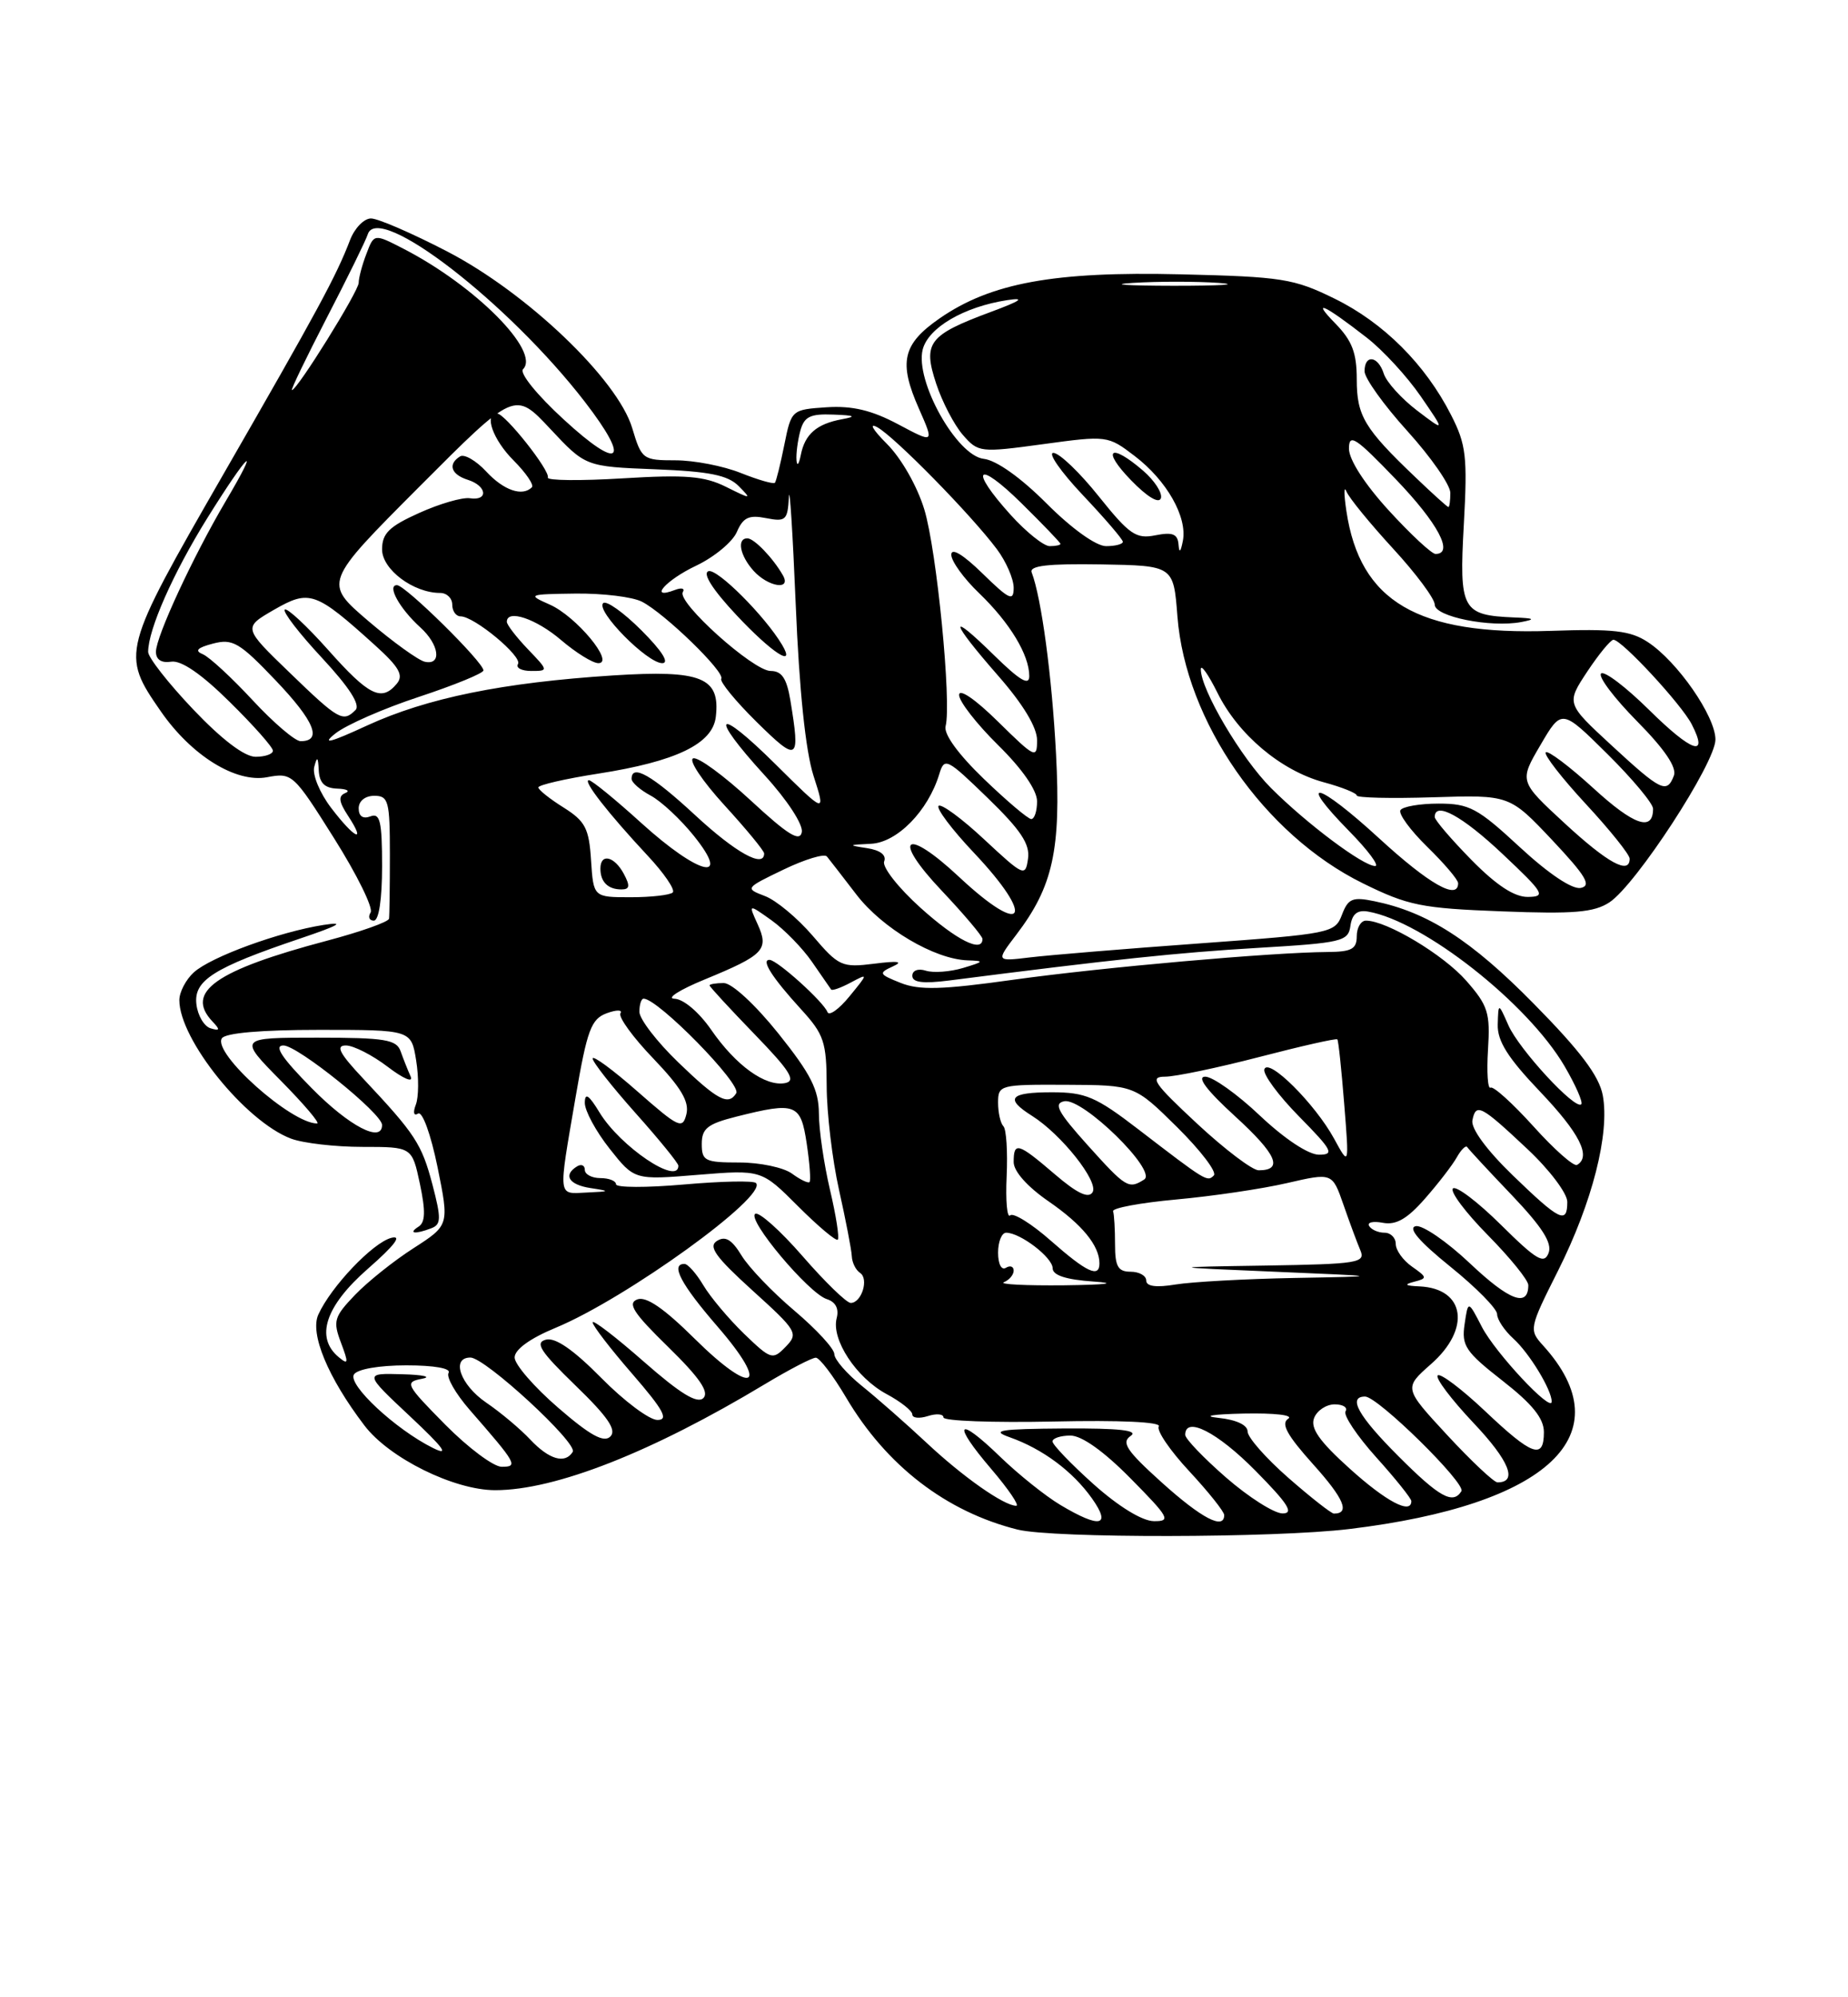 <?xml version="1.0" encoding="UTF-8" standalone="no"?>
<!DOCTYPE svg PUBLIC "-//W3C//DTD SVG 1.1//EN" "http://www.w3.org/Graphics/SVG/1.1/DTD/svg11.dtd" >
<svg xmlns="http://www.w3.org/2000/svg" xmlns:xlink="http://www.w3.org/1999/xlink" version="1.1" viewBox="0 0 237 256">
 <g >
 <path fill="currentColor"
d=" M 173.03 195.98 C 198.65 192.89 208.22 183.83 197.89 172.45 C 196.07 170.44 196.10 170.26 199.82 162.86 C 204.21 154.12 206.46 145.28 205.55 140.39 C 205.08 137.90 202.68 134.71 196.70 128.65 C 188.67 120.49 183.09 116.91 176.26 115.51 C 173.45 114.93 172.89 115.17 172.10 117.25 C 171.21 119.59 170.71 119.69 153.84 120.92 C 144.30 121.61 134.52 122.42 132.11 122.71 C 127.72 123.24 127.72 123.24 130.34 119.80 C 135.05 113.62 136.08 108.92 135.43 96.60 C 134.91 86.66 133.56 76.63 132.31 73.37 C 131.98 72.51 134.37 72.23 141.18 72.34 C 150.50 72.50 150.50 72.50 151.00 79.00 C 152.04 92.46 162.13 106.98 174.77 113.21 C 180.60 116.08 182.30 116.42 192.59 116.81 C 201.84 117.17 204.42 116.95 206.40 115.66 C 209.81 113.42 220.00 97.79 220.00 94.79 C 220.00 91.81 215.12 84.78 211.33 82.30 C 209.10 80.83 206.91 80.58 198.86 80.86 C 181.78 81.44 174.41 77.12 172.67 65.50 C 172.34 63.30 172.34 62.17 172.68 63.00 C 173.02 63.83 175.71 67.11 178.65 70.31 C 181.59 73.50 184.00 76.74 184.00 77.50 C 184.00 79.04 191.14 80.47 195.09 79.73 C 196.99 79.37 196.80 79.24 194.18 79.14 C 187.50 78.86 187.12 78.17 187.73 67.24 C 188.21 58.52 188.03 56.97 186.09 53.18 C 182.79 46.70 177.44 41.36 171.16 38.28 C 165.93 35.71 164.43 35.47 151.38 35.16 C 135.21 34.77 127.07 36.26 120.50 40.81 C 115.74 44.11 115.21 46.42 117.85 52.38 C 119.82 56.85 119.82 56.85 115.18 54.38 C 111.79 52.58 109.31 51.99 106.02 52.20 C 101.53 52.50 101.49 52.53 100.59 57.00 C 100.09 59.48 99.55 61.67 99.38 61.88 C 99.22 62.08 97.26 61.52 95.02 60.63 C 92.79 59.73 89.01 59.00 86.64 59.00 C 82.44 59.00 82.28 58.88 81.08 54.87 C 79.21 48.63 67.58 37.53 57.35 32.23 C 52.86 29.90 48.47 28.00 47.58 28.00 C 46.69 28.00 45.48 29.24 44.90 30.75 C 43.13 35.38 40.77 39.73 28.57 60.92 C 15.60 83.46 15.51 83.80 20.60 91.14 C 24.54 96.84 30.23 100.37 34.24 99.62 C 37.47 99.01 37.63 99.16 42.85 107.45 C 45.78 112.10 47.89 116.38 47.53 116.95 C 47.17 117.53 47.36 118.00 47.94 118.00 C 48.59 118.00 49.00 115.27 49.00 111.03 C 49.00 105.25 48.74 104.16 47.50 104.64 C 46.55 105.00 46.00 104.62 46.00 103.61 C 46.00 102.67 46.83 102.00 48.00 102.00 C 49.82 102.00 50.00 102.67 50.00 109.50 C 50.00 113.62 49.95 117.34 49.89 117.75 C 49.83 118.16 46.25 119.43 41.95 120.57 C 27.64 124.36 23.68 127.15 27.25 130.93 C 28.26 131.99 28.21 132.16 27.00 131.80 C 26.18 131.55 25.36 130.17 25.19 128.73 C 24.82 125.66 27.36 124.05 38.50 120.29 C 43.50 118.60 44.36 118.11 41.50 118.55 C 35.85 119.43 27.05 122.64 24.86 124.63 C 23.84 125.55 23.00 127.16 23.00 128.19 C 23.00 133.23 31.48 143.74 37.32 145.94 C 38.86 146.52 42.99 147.00 46.48 147.00 C 52.84 147.00 52.84 147.00 53.85 151.73 C 54.59 155.23 54.55 156.67 53.68 157.22 C 52.28 158.11 53.23 158.23 55.31 157.43 C 56.58 156.95 56.60 156.19 55.46 151.83 C 54.08 146.62 53.27 145.37 46.58 138.25 C 43.53 135.01 43.01 134.00 44.36 134.00 C 45.33 134.00 47.75 135.23 49.73 136.74 C 51.71 138.25 53.03 138.82 52.67 137.99 C 52.30 137.17 51.72 135.71 51.38 134.75 C 50.85 133.24 49.38 133.00 40.67 133.00 C 30.57 133.00 30.57 133.00 36.00 138.50 C 38.99 141.53 41.09 144.00 40.67 144.00 C 37.33 144.00 27.26 135.01 28.45 133.09 C 28.87 132.40 33.51 132.00 40.93 132.00 C 52.74 132.00 52.74 132.00 53.37 135.92 C 53.72 138.08 53.70 140.63 53.33 141.58 C 52.94 142.60 53.06 143.08 53.62 142.73 C 54.17 142.40 55.25 145.39 56.11 149.58 C 57.62 157.03 57.62 157.03 53.04 159.98 C 50.52 161.59 47.13 164.30 45.52 165.98 C 42.84 168.78 42.68 169.32 43.73 172.10 C 44.72 174.72 44.68 174.98 43.44 173.95 C 40.39 171.42 41.72 167.40 47.18 162.62 C 50.61 159.62 51.62 158.29 50.18 158.66 C 47.81 159.28 42.46 164.90 40.83 168.48 C 39.71 170.92 42.05 176.56 46.73 182.70 C 49.91 186.89 58.24 191.00 63.51 191.00 C 71.23 191.00 83.61 186.13 98.13 177.39 C 101.23 175.53 104.15 174.01 104.63 174.02 C 105.11 174.03 106.85 176.32 108.50 179.11 C 113.67 187.86 121.34 193.76 130.50 196.05 C 135.05 197.18 163.43 197.14 173.03 195.98 Z  M 136.00 192.90 C 134.07 191.75 130.60 188.97 128.27 186.72 C 122.72 181.34 122.01 182.31 127.13 188.29 C 129.34 190.88 130.78 193.00 130.33 193.00 C 128.75 192.99 123.48 189.29 118.80 184.90 C 116.21 182.48 112.50 179.22 110.55 177.65 C 108.60 176.08 107.00 174.24 107.00 173.56 C 107.00 172.87 104.70 170.38 101.90 168.01 C 99.09 165.64 96.03 162.45 95.10 160.92 C 93.85 158.87 93.02 158.38 91.95 159.05 C 90.80 159.77 91.76 161.10 96.50 165.40 C 102.23 170.58 102.42 170.91 100.76 172.62 C 99.09 174.34 98.87 174.27 95.43 170.96 C 93.46 169.05 91.11 166.26 90.21 164.75 C 89.31 163.24 88.22 162.00 87.78 162.00 C 85.95 162.00 87.32 164.60 92.03 170.04 C 98.84 177.90 96.63 179.05 89.08 171.58 C 85.13 167.67 82.86 166.12 81.73 166.55 C 80.43 167.05 81.24 168.30 85.69 172.64 C 89.71 176.57 90.98 178.42 90.21 179.19 C 89.43 179.97 87.27 178.65 82.56 174.52 C 78.95 171.35 76.00 169.09 76.00 169.49 C 76.00 169.90 78.29 172.88 81.10 176.11 C 85.11 180.74 85.79 182.00 84.31 182.00 C 83.28 182.00 80.04 179.58 77.12 176.62 C 73.54 173.00 71.22 171.39 70.01 171.71 C 68.56 172.09 69.29 173.21 73.81 177.59 C 77.95 181.59 79.11 183.29 78.28 184.12 C 77.45 184.95 75.70 184.00 71.58 180.43 C 68.51 177.78 66.00 174.89 66.00 173.99 C 66.00 172.98 67.96 171.55 71.25 170.19 C 80.31 166.44 98.54 153.27 96.95 151.63 C 96.64 151.31 92.48 151.40 87.70 151.82 C 82.91 152.24 79.00 152.23 79.00 151.79 C 79.00 151.36 78.10 151.00 77.00 151.00 C 75.90 151.00 75.00 150.52 75.00 149.94 C 75.00 149.36 74.55 149.16 74.00 149.50 C 72.18 150.62 72.96 151.86 75.75 152.28 C 78.31 152.67 78.27 152.71 75.25 152.85 C 71.49 153.02 71.57 153.74 73.82 140.61 C 75.30 132.00 75.81 130.61 77.81 129.87 C 79.07 129.41 79.86 129.41 79.57 129.88 C 79.28 130.35 81.18 132.97 83.80 135.69 C 87.33 139.38 88.42 141.20 88.03 142.80 C 87.54 144.78 87.07 144.56 81.75 139.89 C 78.59 137.11 76.00 135.21 76.00 135.67 C 76.01 136.13 78.48 139.27 81.50 142.66 C 84.53 146.05 87.00 149.09 87.00 149.41 C 87.00 151.99 79.57 146.98 76.90 142.61 C 75.51 140.32 75.01 139.99 75.00 141.36 C 75.00 142.38 76.43 145.02 78.18 147.23 C 81.36 151.25 81.36 151.25 89.51 150.58 C 97.66 149.92 97.66 149.92 102.35 154.61 C 104.93 157.19 107.22 159.11 107.44 158.89 C 107.67 158.67 107.22 155.79 106.44 152.49 C 105.67 149.20 105.02 144.80 105.02 142.71 C 105.00 139.66 103.99 137.67 99.82 132.46 C 96.87 128.78 93.86 126.00 92.82 126.00 C 91.82 126.00 91.00 126.14 91.00 126.30 C 91.00 126.47 93.59 129.27 96.75 132.54 C 101.32 137.25 102.13 138.54 100.70 138.82 C 98.17 139.31 94.37 136.57 91.20 131.98 C 89.64 129.73 87.66 128.05 86.50 128.01 C 85.40 127.98 87.15 126.86 90.40 125.53 C 98.00 122.40 98.65 121.72 97.16 118.45 C 95.97 115.84 95.97 115.84 98.95 117.96 C 100.58 119.13 102.92 121.52 104.14 123.29 C 105.36 125.06 106.46 126.65 106.59 126.83 C 106.72 127.01 107.85 126.61 109.10 125.94 C 111.37 124.73 111.37 124.74 108.94 127.71 C 107.60 129.35 106.33 130.26 106.12 129.72 C 105.61 128.40 99.70 123.07 98.70 123.03 C 97.55 122.99 99.02 125.30 102.75 129.38 C 105.69 132.60 106.00 133.55 106.02 139.22 C 106.03 142.68 106.74 148.65 107.60 152.50 C 108.46 156.35 109.20 160.18 109.24 161.00 C 109.27 161.82 109.75 162.79 110.30 163.15 C 111.46 163.91 110.50 167.00 109.10 167.00 C 108.57 167.00 105.80 164.31 102.94 161.02 C 100.08 157.73 97.34 155.29 96.86 155.58 C 95.74 156.28 103.71 165.77 106.03 166.51 C 107.17 166.87 107.62 167.74 107.30 168.96 C 106.59 171.68 109.81 176.58 113.68 178.67 C 115.51 179.65 117.00 180.83 117.00 181.29 C 117.00 181.76 117.90 181.85 119.00 181.50 C 120.10 181.15 121.00 181.23 121.00 181.68 C 121.00 182.13 127.34 182.36 135.09 182.20 C 143.63 182.01 148.96 182.26 148.61 182.82 C 148.29 183.34 150.05 185.92 152.52 188.57 C 154.98 191.22 157.00 193.75 157.00 194.19 C 157.00 196.13 154.11 194.62 149.00 190.02 C 144.47 185.94 143.77 184.88 145.00 184.05 C 146.06 183.33 143.58 183.05 136.50 183.09 C 128.17 183.15 127.00 183.34 129.50 184.22 C 133.71 185.71 137.56 188.57 140.03 192.04 C 142.58 195.63 141.09 195.94 136.00 192.90 Z  M 140.23 190.22 C 137.33 187.62 134.97 185.16 134.98 184.75 C 134.99 184.34 136.03 184.00 137.28 184.00 C 138.73 184.00 141.57 186.02 145.00 189.50 C 149.96 194.52 150.22 195.00 147.97 194.97 C 146.47 194.95 143.43 193.08 140.23 190.22 Z  M 157.25 189.39 C 154.36 186.87 152.00 184.41 152.00 183.91 C 152.00 181.46 156.12 183.56 161.00 188.50 C 165.21 192.76 165.99 193.99 164.47 193.98 C 163.38 193.96 160.14 191.90 157.25 189.39 Z  M 165.23 189.42 C 162.35 186.90 160.00 184.23 160.00 183.48 C 160.00 182.65 158.56 181.97 156.25 181.73 C 154.11 181.50 155.50 181.27 159.50 181.18 C 163.49 181.10 165.94 181.38 165.20 181.85 C 164.24 182.47 165.07 183.97 168.42 187.70 C 172.38 192.10 173.17 194.00 171.07 194.00 C 170.74 194.00 168.11 191.94 165.23 189.42 Z  M 173.11 188.25 C 169.20 184.73 168.02 183.05 168.53 181.75 C 168.90 180.79 170.09 180.00 171.17 180.00 C 172.24 180.00 172.87 180.40 172.56 180.90 C 172.26 181.39 174.03 184.04 176.50 186.79 C 178.98 189.54 181.00 192.07 181.00 192.40 C 181.00 194.16 177.79 192.47 173.11 188.25 Z  M 179.35 186.65 C 174.20 181.51 172.80 179.00 175.07 179.00 C 176.70 179.00 188.03 190.14 187.42 191.13 C 186.34 192.87 184.59 191.90 179.35 186.65 Z  M 185.62 183.96 C 180.03 177.92 180.03 177.92 183.51 174.85 C 188.67 170.33 187.91 165.15 182.05 164.88 C 180.20 164.80 180.01 164.64 181.34 164.29 C 183.07 163.85 183.06 163.73 181.09 162.35 C 179.94 161.55 179.00 160.24 179.00 159.44 C 179.00 158.65 178.35 158.00 177.56 158.00 C 176.77 158.00 175.88 157.62 175.59 157.14 C 175.30 156.67 176.09 156.49 177.35 156.73 C 179.04 157.05 180.47 156.23 182.74 153.64 C 184.44 151.71 186.29 149.31 186.84 148.32 C 187.40 147.33 188.00 146.75 188.17 147.03 C 188.35 147.31 190.92 150.09 193.89 153.19 C 197.79 157.29 199.09 159.32 198.60 160.60 C 198.03 162.08 197.06 161.51 192.49 156.99 C 189.50 154.03 186.73 151.94 186.33 152.33 C 185.94 152.73 187.95 155.41 190.81 158.31 C 193.66 161.20 196.00 164.08 196.00 164.72 C 196.00 167.61 193.59 166.72 188.56 161.97 C 185.57 159.14 182.42 156.98 181.56 157.16 C 180.52 157.39 182.00 159.12 186.00 162.35 C 189.30 165.01 192.00 167.75 192.00 168.44 C 192.00 169.13 192.95 170.55 194.10 171.59 C 196.14 173.44 199.00 178.14 199.00 179.65 C 199.00 181.13 191.78 173.41 190.05 170.08 C 188.28 166.65 188.28 166.65 187.83 169.73 C 187.42 172.48 187.95 173.27 192.69 176.97 C 196.52 179.96 198.00 181.80 198.00 183.56 C 198.00 187.13 196.51 186.60 190.43 180.84 C 187.43 178.01 184.71 175.96 184.38 176.29 C 184.05 176.62 186.12 179.36 188.98 182.39 C 193.57 187.23 194.68 190.00 192.05 190.00 C 191.59 190.00 188.70 187.28 185.62 183.96 Z  M 57.09 182.59 C 52.02 177.45 51.86 177.15 54.12 176.72 C 55.43 176.48 54.29 176.21 51.59 176.14 C 46.68 176.00 46.68 176.00 52.59 181.54 C 56.94 185.62 57.71 186.68 55.50 185.58 C 50.71 183.19 44.58 177.48 45.39 176.17 C 45.82 175.49 48.61 175.00 52.12 175.00 C 55.69 175.00 57.88 175.39 57.53 175.96 C 57.20 176.49 58.42 178.62 60.24 180.71 C 66.28 187.63 66.49 188.00 64.34 188.00 C 63.29 188.00 60.03 185.56 57.09 182.59 Z  M 68.02 184.53 C 66.75 183.17 64.20 181.03 62.36 179.78 C 59.03 177.51 57.80 174.00 60.33 174.00 C 62.21 174.00 74.13 184.98 73.45 186.09 C 72.47 187.67 70.43 187.08 68.02 184.53 Z  M 128.75 164.34 C 129.44 164.06 130.00 163.39 130.00 162.86 C 130.00 162.32 129.55 162.16 129.00 162.50 C 128.43 162.85 128.00 162.01 128.00 160.56 C 128.00 159.15 128.47 158.00 129.04 158.00 C 130.85 158.00 135.00 161.18 135.00 162.56 C 135.00 163.46 136.73 164.02 140.25 164.26 C 143.42 164.48 141.94 164.67 136.50 164.74 C 131.55 164.79 128.06 164.62 128.75 164.34 Z  M 147.00 164.13 C 147.00 163.51 146.10 163.00 145.00 163.00 C 143.38 163.00 143.00 162.33 143.00 159.50 C 143.00 157.57 142.89 155.66 142.75 155.25 C 142.61 154.84 146.27 154.16 150.87 153.74 C 155.48 153.32 161.86 152.38 165.05 151.64 C 170.86 150.30 170.86 150.30 172.29 154.40 C 173.07 156.65 174.05 159.29 174.46 160.25 C 175.15 161.86 174.18 162.02 162.36 162.21 C 149.50 162.41 149.50 162.41 163.50 163.00 C 177.50 163.59 177.50 163.59 166.00 163.80 C 159.68 163.92 152.81 164.30 150.75 164.64 C 148.26 165.05 147.00 164.88 147.00 164.13 Z  M 134.77 159.03 C 132.30 156.85 129.94 155.39 129.55 155.78 C 129.16 156.18 128.95 153.92 129.10 150.76 C 129.24 147.61 129.06 144.72 128.68 144.35 C 128.31 143.97 128.00 142.62 128.00 141.33 C 128.00 139.06 128.24 139.00 136.75 139.04 C 145.50 139.08 145.50 139.08 150.97 144.48 C 153.98 147.46 156.10 150.24 155.67 150.66 C 154.82 151.51 154.73 151.46 145.99 144.75 C 140.55 140.57 139.21 140.00 134.90 140.00 C 129.48 140.00 128.81 140.79 132.35 143.02 C 136.12 145.39 140.94 151.47 140.12 152.81 C 139.60 153.65 138.15 152.97 135.28 150.51 C 130.55 146.46 130.00 146.29 130.00 148.95 C 130.00 150.14 131.76 152.11 134.49 153.99 C 138.78 156.95 141.00 159.65 141.00 161.93 C 141.00 163.84 139.37 163.08 134.77 159.03 Z  M 194.00 150.64 C 190.66 147.41 188.63 144.64 188.83 143.60 C 189.28 141.33 189.91 141.66 195.90 147.29 C 198.71 149.92 201.00 152.96 201.00 154.04 C 201.00 156.95 200.05 156.49 194.00 150.64 Z  M 101.56 150.42 C 100.49 149.64 97.45 149.00 94.81 149.00 C 90.41 149.00 90.00 148.80 90.00 146.62 C 90.00 144.64 90.74 144.05 94.44 143.12 C 102.07 141.20 102.69 141.44 103.46 146.59 C 103.84 149.12 104.00 151.33 103.82 151.51 C 103.64 151.69 102.62 151.20 101.56 150.42 Z  M 139.46 146.75 C 135.66 142.52 135.08 141.43 136.49 141.15 C 138.86 140.69 148.46 150.09 146.74 151.18 C 144.74 152.45 144.41 152.25 139.46 146.75 Z  M 153.50 144.00 C 147.96 138.84 147.38 138.00 149.42 138.00 C 150.72 138.00 156.17 136.86 161.53 135.47 C 166.88 134.08 171.38 133.06 171.51 133.22 C 171.65 133.37 172.04 137.10 172.39 141.50 C 173.03 149.50 173.03 149.50 171.09 145.94 C 168.65 141.48 162.66 135.52 162.15 137.05 C 161.94 137.68 163.94 140.40 166.60 143.10 C 170.88 147.45 171.17 148.00 169.15 148.00 C 167.80 148.00 164.75 145.98 161.59 143.00 C 158.69 140.25 155.53 138.00 154.57 138.00 C 153.43 138.00 154.74 139.74 158.42 143.10 C 163.74 147.96 164.63 150.00 161.42 150.00 C 160.61 150.00 157.05 147.30 153.50 144.00 Z  M 196.66 144.37 C 193.99 141.42 191.52 139.18 191.16 139.41 C 190.80 139.63 190.65 137.44 190.83 134.54 C 191.13 129.82 190.84 128.89 188.04 125.70 C 185.11 122.36 177.83 118.00 175.18 118.00 C 174.53 118.00 174.00 118.90 174.00 120.00 C 174.00 121.64 173.33 122.00 170.25 122.02 C 163.11 122.07 141.45 123.98 130.00 125.57 C 120.81 126.86 117.90 126.94 115.50 125.98 C 112.71 124.87 112.64 124.72 114.50 123.87 C 115.90 123.24 115.18 123.13 112.12 123.52 C 107.97 124.04 107.57 123.86 104.23 119.95 C 102.29 117.69 99.54 115.39 98.10 114.85 C 95.53 113.87 95.55 113.83 100.48 111.46 C 103.22 110.14 105.73 109.38 106.05 109.78 C 106.38 110.18 108.08 112.38 109.84 114.67 C 113.16 118.99 119.83 122.94 124.07 123.09 C 126.28 123.16 126.23 123.25 123.50 124.07 C 121.85 124.56 119.71 124.72 118.75 124.42 C 117.75 124.10 117.00 124.38 117.00 125.07 C 117.00 125.93 118.37 126.10 121.75 125.67 C 142.74 122.98 151.03 122.10 161.19 121.50 C 172.15 120.85 172.91 120.67 173.19 118.65 C 173.41 117.14 174.08 116.60 175.45 116.84 C 182.56 118.08 195.91 128.58 200.64 136.64 C 202.07 139.09 203.04 141.29 202.79 141.54 C 202.02 142.31 194.81 134.50 193.45 131.42 C 192.16 128.50 192.16 128.50 192.08 131.32 C 192.02 133.44 193.38 135.59 197.50 139.91 C 202.59 145.25 204.10 148.25 202.25 149.31 C 201.84 149.55 199.32 147.33 196.66 144.37 Z  M 40.00 139.50 C 36.14 135.59 35.08 134.00 36.35 134.00 C 38.17 134.00 49.00 142.72 49.00 144.19 C 49.00 146.55 44.80 144.36 40.00 139.50 Z  M 87.00 136.18 C 84.25 133.53 82.00 130.61 82.00 129.68 C 82.00 128.76 82.24 128.00 82.54 128.00 C 84.39 128.00 95.14 138.97 94.42 140.12 C 93.41 141.76 92.01 141.01 87.00 136.18 Z  M 118.06 116.36 C 115.22 113.81 113.12 111.13 113.39 110.42 C 113.71 109.60 112.89 108.97 111.20 108.71 C 108.71 108.33 108.75 108.29 111.70 108.15 C 115.05 107.99 119.02 103.95 120.46 99.22 C 121.12 97.04 121.41 97.18 126.67 102.28 C 130.91 106.39 132.11 108.19 131.84 110.06 C 131.51 112.41 131.30 112.32 126.23 107.60 C 123.34 104.90 120.70 102.97 120.37 103.29 C 120.05 103.62 122.08 106.32 124.89 109.29 C 132.91 117.77 131.40 120.26 123.00 112.40 C 116.05 105.90 114.28 107.31 120.78 114.17 C 123.65 117.21 126.00 119.99 126.00 120.35 C 126.00 122.18 122.67 120.51 118.06 116.36 Z  M 75.80 110.26 C 75.54 106.17 75.06 105.26 72.29 103.51 C 70.52 102.41 69.06 101.24 69.04 100.93 C 69.02 100.62 72.47 99.82 76.71 99.16 C 86.72 97.60 91.40 95.34 91.80 91.88 C 92.39 86.82 89.98 85.85 78.64 86.57 C 64.48 87.48 54.77 89.46 47.08 92.99 C 42.32 95.19 41.19 95.47 43.00 94.02 C 44.38 92.92 49.21 90.80 53.75 89.31 C 58.29 87.81 62.00 86.29 62.00 85.93 C 62.00 84.87 51.98 75.00 50.91 75.00 C 49.58 75.00 51.25 78.01 53.91 80.42 C 56.33 82.61 56.69 85.30 54.49 84.82 C 53.67 84.65 50.40 82.29 47.24 79.60 C 41.50 74.69 41.50 74.69 53.76 62.40 C 66.02 50.11 66.02 50.11 70.56 54.96 C 75.09 59.80 75.09 59.80 84.01 60.15 C 90.94 60.42 93.33 60.90 94.72 62.29 C 96.43 64.02 96.37 64.02 93.11 62.40 C 90.33 61.02 87.96 60.82 79.88 61.31 C 74.46 61.64 70.13 61.60 70.26 61.21 C 70.56 60.31 64.76 53.00 63.75 53.00 C 62.02 53.00 63.20 56.36 65.88 59.03 C 67.46 60.62 68.51 62.16 68.21 62.46 C 66.99 63.68 64.59 62.85 62.36 60.44 C 61.06 59.04 59.54 58.16 59.00 58.50 C 57.40 59.49 57.84 60.82 60.00 61.50 C 62.46 62.28 62.67 64.23 60.25 63.86 C 59.29 63.72 56.36 64.57 53.75 65.75 C 49.90 67.48 49.00 68.37 49.00 70.42 C 49.00 72.99 53.02 76.00 56.45 76.00 C 57.30 76.00 58.00 76.67 58.00 77.50 C 58.00 78.33 58.48 79.00 59.07 79.00 C 60.82 79.00 67.03 84.15 66.43 85.11 C 66.13 85.60 66.89 86.00 68.13 86.00 C 70.35 86.00 70.35 85.97 67.69 83.20 C 66.21 81.65 65.00 80.08 65.00 79.70 C 65.00 78.04 68.77 79.31 71.96 82.04 C 73.87 83.67 76.02 85.00 76.74 85.00 C 78.89 85.00 73.89 78.98 70.50 77.49 C 67.60 76.21 67.70 76.16 73.82 76.08 C 77.29 76.04 81.11 76.50 82.32 77.12 C 85.24 78.61 93.02 86.16 92.50 87.00 C 92.28 87.36 94.32 89.86 97.04 92.54 C 102.36 97.78 102.65 97.58 101.36 89.75 C 100.89 86.94 100.26 86.00 98.83 86.00 C 96.60 86.00 86.77 77.17 87.57 75.89 C 87.86 75.41 87.41 75.29 86.55 75.62 C 83.10 76.94 85.36 74.36 89.29 72.50 C 91.60 71.40 93.95 69.46 94.50 68.18 C 95.30 66.32 96.05 65.97 98.25 66.41 C 100.77 66.90 101.01 66.68 101.17 63.73 C 101.26 61.95 101.66 68.15 102.05 77.50 C 102.50 88.44 103.31 96.26 104.33 99.43 C 105.91 104.35 105.91 104.35 99.46 97.96 C 91.81 90.37 90.80 91.43 98.08 99.39 C 100.97 102.55 103.01 105.69 102.83 106.65 C 102.58 107.96 101.05 107.01 96.27 102.59 C 92.84 99.42 89.53 96.99 88.90 97.20 C 88.27 97.41 90.07 100.10 92.88 103.18 C 95.70 106.26 98.00 109.05 98.00 109.39 C 98.00 111.32 94.37 109.31 89.17 104.50 C 83.62 99.36 81.00 97.86 81.00 99.83 C 81.00 100.29 82.10 101.25 83.44 101.97 C 84.79 102.69 87.29 105.02 88.99 107.14 C 93.87 113.21 89.64 112.18 82.26 105.50 C 78.92 102.47 75.89 100.00 75.52 100.00 C 74.68 100.00 78.00 104.25 83.03 109.64 C 85.16 111.91 86.62 114.05 86.28 114.39 C 85.94 114.72 83.52 115.00 80.89 115.00 C 76.11 115.00 76.11 115.00 75.80 110.26 Z  M 80.00 112.00 C 78.78 109.73 77.00 109.33 77.00 111.33 C 77.00 113.04 77.97 114.00 79.70 114.00 C 80.76 114.00 80.83 113.55 80.00 112.00 Z  M 82.27 80.80 C 79.96 78.49 77.75 76.92 77.35 77.31 C 76.38 78.29 83.00 85.00 84.93 85.00 C 85.89 85.00 84.90 83.43 82.27 80.80 Z  M 100.30 82.65 C 98.11 78.97 91.98 72.84 90.86 73.21 C 90.06 73.48 91.39 75.58 94.43 78.82 C 98.95 83.65 102.13 85.73 100.30 82.65 Z  M 100.41 73.75 C 99.15 71.53 96.71 69.00 95.85 69.00 C 94.46 69.00 94.89 71.22 96.65 73.17 C 98.53 75.24 101.52 75.70 100.41 73.75 Z  M 188.71 110.22 C 186.12 107.58 184.00 105.11 184.00 104.72 C 184.00 102.66 187.54 104.59 192.70 109.46 C 198.03 114.48 198.29 114.93 195.96 114.96 C 194.23 114.99 191.93 113.49 188.71 110.22 Z  M 176.88 107.46 C 168.96 100.19 166.13 99.50 173.02 106.52 C 175.44 108.98 176.94 111.00 176.36 111.00 C 174.82 111.00 167.58 105.58 163.01 101.01 C 159.20 97.20 154.00 88.41 154.00 85.78 C 154.00 85.08 154.95 86.42 156.12 88.77 C 158.78 94.15 164.25 98.76 169.75 100.26 C 172.09 100.89 174.00 101.66 174.00 101.96 C 174.00 102.26 178.40 102.36 183.79 102.19 C 193.59 101.88 193.59 101.88 199.05 107.66 C 203.40 112.29 204.14 113.52 202.72 113.81 C 201.63 114.02 198.61 112.00 194.91 108.58 C 189.50 103.57 188.44 103.00 184.50 103.00 C 182.09 103.00 179.89 103.38 179.60 103.84 C 179.32 104.30 180.86 106.41 183.04 108.54 C 185.22 110.67 187.00 112.76 187.00 113.20 C 187.00 115.44 183.28 113.33 176.88 107.46 Z  M 200.67 105.53 C 194.83 100.14 194.83 100.14 197.56 95.49 C 200.28 90.84 200.28 90.84 206.14 96.64 C 209.36 99.83 212.00 102.99 212.00 103.66 C 212.00 106.63 209.55 105.79 204.35 101.03 C 201.27 98.22 198.52 96.15 198.24 96.43 C 197.96 96.71 200.26 99.68 203.36 103.03 C 206.46 106.37 209.00 109.54 209.00 110.06 C 209.00 112.16 206.20 110.63 200.67 105.53 Z  M 42.47 103.55 C 41.01 101.64 40.04 99.29 40.30 98.30 C 40.67 96.89 40.79 96.98 40.88 98.75 C 40.97 100.36 41.64 101.02 43.25 101.08 C 44.49 101.12 44.95 101.38 44.28 101.65 C 43.36 102.03 43.45 102.76 44.64 104.57 C 47.03 108.22 45.47 107.49 42.47 103.55 Z  M 126.17 99.83 C 122.89 96.67 121.01 94.09 121.27 93.08 C 122.05 90.07 120.14 70.55 118.54 65.30 C 117.63 62.31 115.59 58.74 113.74 56.89 C 111.93 55.08 111.39 54.15 112.51 54.76 C 114.74 55.99 124.52 65.95 127.84 70.38 C 129.03 71.97 130.00 74.20 130.00 75.34 C 130.00 77.12 129.45 76.87 126.00 73.50 C 123.50 71.06 122.00 70.16 122.00 71.10 C 122.00 71.93 123.61 74.16 125.59 76.05 C 129.52 79.84 132.00 83.94 132.00 86.66 C 132.00 87.94 130.79 87.22 127.50 84.00 C 121.52 78.13 121.78 79.49 128.00 86.60 C 131.21 90.26 133.00 93.23 133.00 94.87 C 133.00 97.29 132.75 97.17 128.00 92.50 C 125.08 89.62 123.00 88.20 123.00 89.08 C 123.00 89.90 125.25 92.79 128.00 95.50 C 131.11 98.56 133.00 101.29 133.00 102.71 C 133.00 103.97 132.66 104.99 132.25 104.98 C 131.84 104.97 129.10 102.65 126.17 99.83 Z  M 206.68 95.54 C 200.86 90.17 200.86 90.17 203.56 86.08 C 205.05 83.84 206.56 82.00 206.92 82.00 C 207.98 82.00 215.65 90.28 216.96 92.84 C 219.18 97.16 216.99 96.42 211.50 91.00 C 208.50 88.04 205.73 85.94 205.33 86.33 C 204.94 86.73 207.02 89.48 209.95 92.45 C 213.50 96.04 215.07 98.37 214.67 99.42 C 213.77 101.76 213.04 101.41 206.68 95.54 Z  M 24.78 90.93 C 21.60 87.59 19.00 84.27 19.00 83.56 C 19.00 80.69 22.22 73.42 26.59 66.40 C 31.86 57.95 33.61 56.34 28.94 64.25 C 24.76 71.33 20.00 81.59 20.00 83.54 C 20.00 84.55 20.71 85.01 21.96 84.81 C 23.24 84.61 25.83 86.38 29.46 89.97 C 32.51 92.97 35.00 95.78 35.00 96.22 C 35.00 96.65 34.00 97.00 32.78 97.00 C 31.36 97.00 28.46 94.80 24.78 90.93 Z  M 32.40 89.75 C 29.72 86.86 26.85 84.21 26.02 83.86 C 24.92 83.41 25.29 83.02 27.32 82.49 C 29.84 81.83 30.71 82.34 35.37 87.23 C 40.34 92.44 41.38 95.00 38.55 95.00 C 37.85 95.00 35.08 92.64 32.40 89.75 Z  M 37.15 86.22 C 31.17 80.45 31.17 80.45 35.15 78.15 C 39.70 75.54 40.46 75.81 48.10 82.71 C 51.19 85.50 51.79 86.55 50.89 87.63 C 48.94 89.98 47.32 89.19 42.10 83.32 C 39.31 80.19 36.80 77.86 36.52 78.14 C 36.24 78.42 38.39 81.21 41.30 84.33 C 44.80 88.10 46.25 90.35 45.59 91.01 C 43.99 92.61 43.43 92.29 37.15 86.22 Z  M 151.14 69.78 C 151.03 68.43 150.37 68.18 148.18 68.61 C 145.70 69.11 144.85 68.53 140.93 63.64 C 138.50 60.59 135.87 58.07 135.10 58.05 C 134.34 58.02 136.03 60.45 138.85 63.44 C 141.68 66.43 144.00 69.13 144.00 69.44 C 144.00 69.75 143.03 70.00 141.85 70.00 C 140.58 70.00 137.47 67.78 134.25 64.56 C 130.93 61.23 127.78 58.99 126.16 58.81 C 122.69 58.41 117.33 48.82 118.33 44.81 C 119.04 42.00 123.62 39.32 129.17 38.47 C 131.56 38.11 130.96 38.54 127.02 40.00 C 119.08 42.95 118.33 43.94 120.06 49.17 C 120.83 51.51 122.37 54.46 123.48 55.74 C 125.45 58.00 125.70 58.03 133.77 56.93 C 141.97 55.81 142.08 55.82 145.52 58.45 C 149.63 61.58 152.29 66.27 151.70 69.32 C 151.41 70.79 151.23 70.94 151.14 69.78 Z  M 146.59 60.32 C 142.37 56.69 141.22 57.60 145.04 61.54 C 147.11 63.68 148.63 64.60 148.88 63.86 C 149.10 63.19 148.07 61.60 146.59 60.32 Z  M 178.10 65.42 C 175.02 62.05 173.00 58.92 173.00 57.51 C 173.00 55.50 173.83 56.04 179.00 61.42 C 184.42 67.06 186.51 71.00 184.10 71.00 C 183.61 71.00 180.91 68.49 178.10 65.42 Z  M 129.62 66.00 C 124.20 60.00 125.26 58.85 131.00 64.50 C 133.75 67.21 136.00 69.55 136.00 69.71 C 136.00 69.87 135.38 70.00 134.62 70.00 C 133.86 70.00 131.61 68.20 129.62 66.00 Z  M 181.50 61.15 C 174.96 54.91 174.00 53.30 174.00 48.62 C 174.00 45.22 173.40 43.66 171.25 41.46 C 168.10 38.24 169.78 39.00 175.27 43.27 C 177.35 44.88 180.46 48.26 182.20 50.79 C 185.35 55.37 185.35 55.37 181.71 52.60 C 179.71 51.07 177.81 48.96 177.47 47.91 C 176.74 45.60 175.00 45.37 175.00 47.59 C 175.00 48.47 177.47 51.92 180.50 55.26 C 183.53 58.61 186.00 62.16 186.00 63.17 C 186.00 64.18 185.89 64.99 185.75 64.99 C 185.61 64.98 183.70 63.26 181.50 61.15 Z  M 102.15 59.00 C 102.08 58.17 102.30 56.49 102.63 55.25 C 103.13 53.40 103.88 53.02 106.87 53.14 C 109.63 53.24 109.90 53.38 108.00 53.73 C 104.73 54.33 103.22 55.65 102.70 58.32 C 102.46 59.52 102.22 59.83 102.15 59.00 Z  M 72.30 53.77 C 68.86 50.62 66.59 47.81 67.08 47.32 C 69.34 45.06 60.96 36.62 51.74 31.88 C 47.97 29.94 47.97 29.94 46.99 32.54 C 46.44 33.96 46.00 35.63 46.00 36.25 C 46.00 37.32 38.11 50.00 37.44 50.00 C 37.26 50.00 39.27 45.84 41.90 40.75 C 44.54 35.66 46.91 30.83 47.17 30.02 C 48.50 25.91 65.21 38.81 75.01 51.51 C 80.97 59.24 79.55 60.44 72.30 53.77 Z  M 145.29 36.26 C 148.47 36.06 153.42 36.06 156.29 36.26 C 159.15 36.47 156.55 36.63 150.50 36.63 C 144.45 36.62 142.10 36.46 145.29 36.26 Z "/>
</g>
</svg>